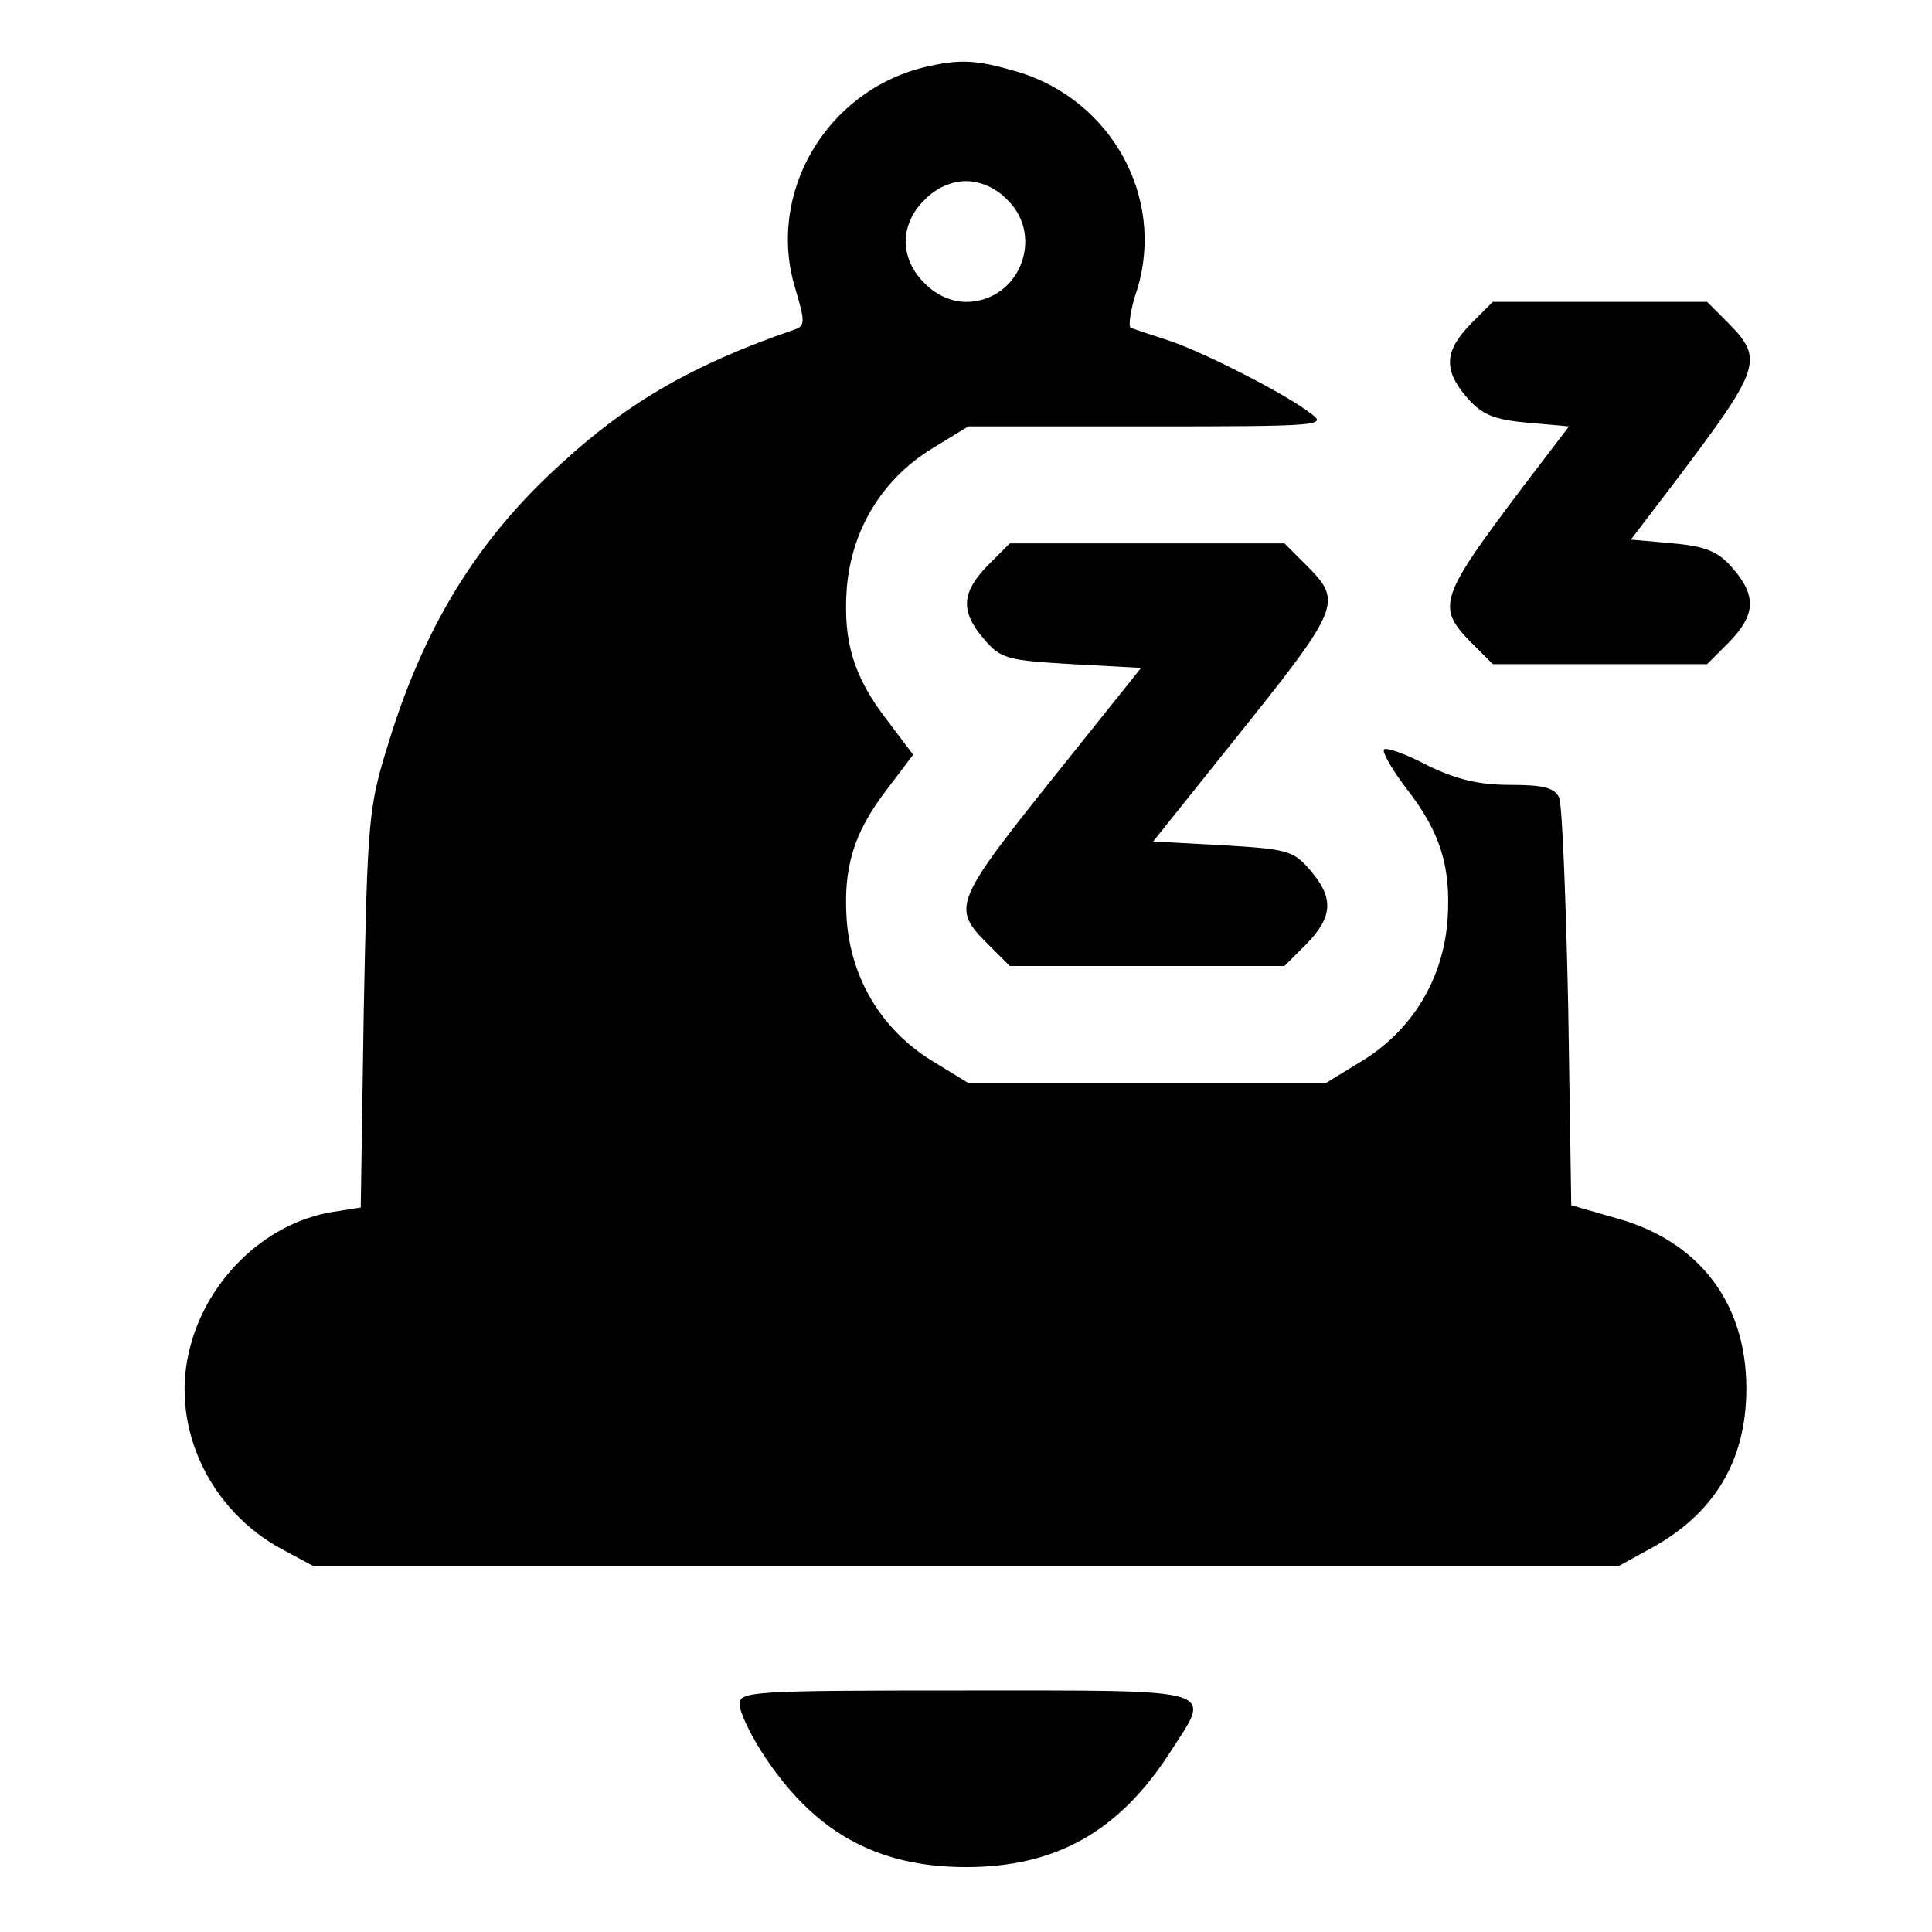 <?xml version="1.0" standalone="no"?>
<!DOCTYPE svg PUBLIC "-//W3C//DTD SVG 20010904//EN"
 "http://www.w3.org/TR/2001/REC-SVG-20010904/DTD/svg10.dtd">
<svg version="1.0" xmlns="http://www.w3.org/2000/svg"
 width="256pt" height="256pt" viewBox="0 0 256 256"
 preserveAspectRatio="xMidYMid meet">

<g transform="translate(0,256) scale(0.1,-0.1)"
fill="#000000" stroke="none">
<path d="M1225 2471 c-131 -32 -210 -168 -171 -294 13 -44 13 -49 -2 -54 -131
-45 -219 -95 -308 -177 -112 -101 -183 -218 -230 -373 -26 -83 -27 -102 -32
-351 l-4 -262 -38 -6 c-90 -15 -169 -92 -190 -187 -23 -101 29 -209 124 -260
l41 -22 865 0 865 0 40 22 c86 46 129 117 129 213 0 114 -63 196 -173 226
l-59 17 -4 261 c-3 143 -8 269 -12 279 -6 13 -20 17 -65 17 -41 0 -71 7 -110
26 -28 15 -54 24 -57 21 -3 -3 10 -26 29 -51 46 -59 60 -105 55 -176 -6 -77
-46 -144 -112 -185 l-49 -30 -237 0 -237 0 -49 30 c-66 41 -106 108 -112 185
-5 70 9 117 54 175 l34 45 -34 45 c-45 58 -59 105 -54 175 6 77 46 144 112
185 l49 30 239 0 c227 0 237 1 215 17 -33 26 -147 84 -192 98 -22 7 -43 14
-47 16 -3 2 0 25 9 51 37 122 -35 251 -159 288 -55 16 -76 17 -123 6z m110
-176 c50 -49 15 -135 -55 -135 -19 0 -40 9 -55 25 -16 15 -25 36 -25 55 0 19
9 40 25 55 15 16 36 25 55 25 19 0 40 -9 55 -25z"/>
<path d="M1949 2131 c-35 -36 -37 -61 -5 -98 19 -22 35 -29 79 -33 l56 -5 -61
-80 c-111 -147 -115 -159 -69 -206 l29 -29 142 0 142 0 29 29 c35 36 37 61 5
98 -19 22 -35 29 -79 33 l-56 5 61 80 c111 147 115 159 69 206 l-29 29 -142 0
-142 0 -29 -29z"/>
<path d="M1309 1811 c-35 -36 -37 -61 -5 -98 22 -26 31 -28 116 -33 l92 -5
-104 -130 c-145 -181 -148 -187 -99 -236 l29 -29 182 0 182 0 29 29 c35 36 37
61 5 98 -22 26 -31 28 -116 33 l-92 5 104 130 c145 181 148 187 99 236 l-29
29 -182 0 -182 0 -29 -29z"/>
<path d="M980 302 c0 -10 13 -38 29 -63 68 -106 152 -153 271 -153 119 0 203
47 271 153 55 85 69 81 -271 81 -282 0 -300 -1 -300 -18z"/>
</g>
</svg>
